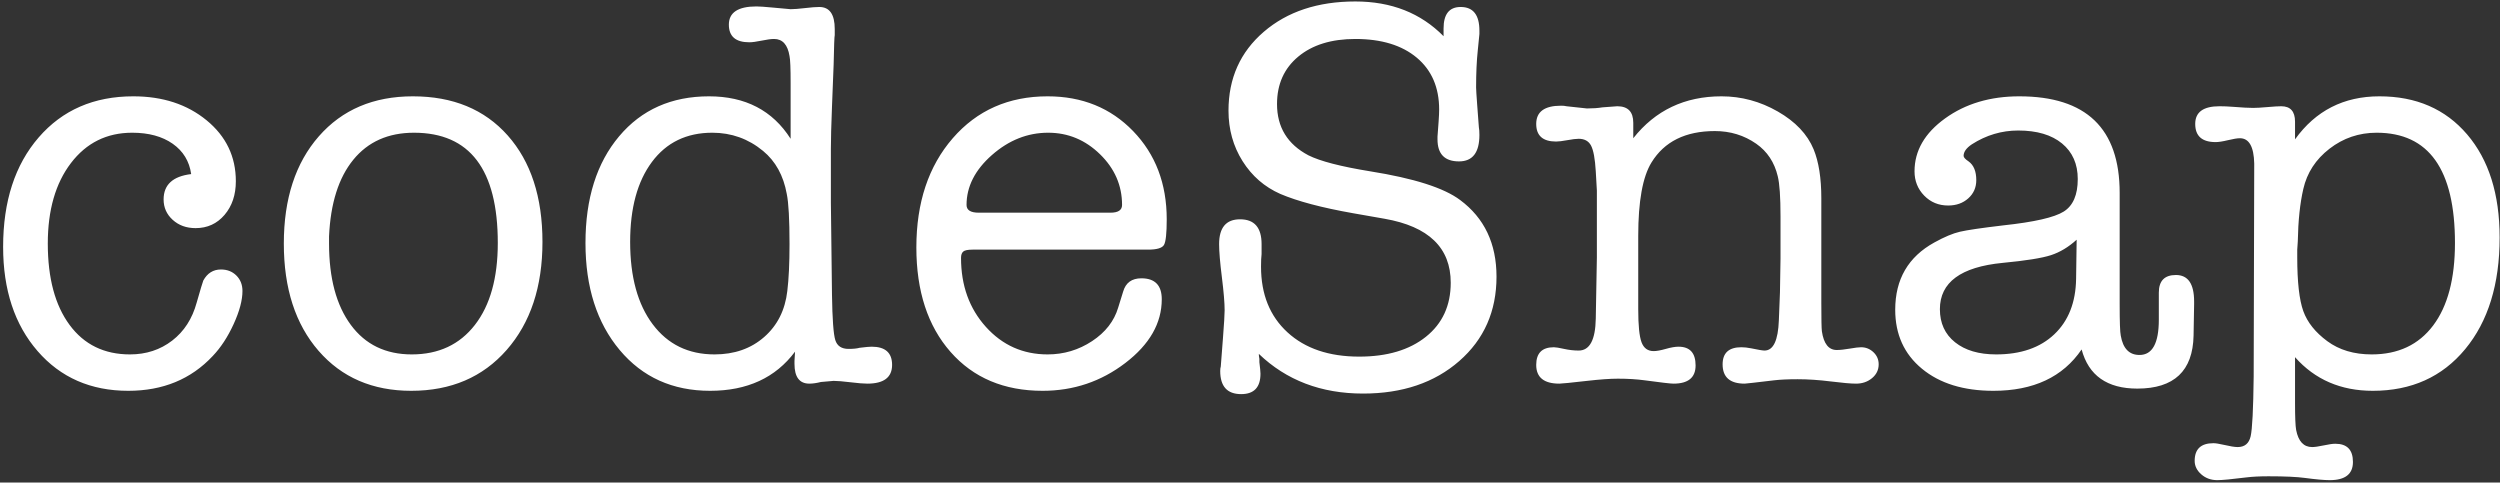 
<svg className="h-12 text-black" width="544px" height="105px" viewBox="0 0 544 105" version="1.1" xmlns="http://www.w3.org/2000/svg" xmlns:xlink="http://www.w3.org/1999/xlink">
    <rect x="0" y="0" width="544" height="105" fill="#333333" stroke="none"/>
    <g  stroke="none" stroke-width="1" fill="none" fill-rule="evenodd">
        <path d="M35.6,43.4 C35.6,40.2 37.6,38.36 41.6,37.88 C41.2,35.08 39.86,32.88 37.58,31.28 C35.3,29.68 32.36,28.88 28.76,28.88 C23.24,28.88 18.8,31.08 15.44,35.48 C12.08,39.88 10.4,45.72 10.4,53 C10.4,60.52 11.98,66.42 15.14,70.7 C18.3,74.98 22.68,77.12 28.28,77.12 C31.8,77.12 34.86,76.12 37.46,74.12 C40.06,72.12 41.84,69.36 42.8,65.84 C43.6,63.04 44.08,61.44 44.24,61.04 C45.12,59.44 46.4,58.64 48.08,58.64 C49.44,58.64 50.56,59.08 51.44,59.96 C52.32,60.84 52.76,61.96 52.76,63.32 C52.76,65.32 52.12,67.72 50.84,70.52 C49.56,73.32 48.04,75.64 46.28,77.48 C41.56,82.52 35.44,85.04 27.92,85.04 C19.76,85.04 13.18,82.16 8.18,76.4 C3.18,70.64 0.68,63.08 0.68,53.72 C0.68,43.8 3.26,35.86 8.42,29.9 C13.58,23.94 20.44,20.96 29,20.96 C35.4,20.96 40.72,22.7 44.96,26.18 C49.2,29.66 51.32,34.08 51.32,39.44 C51.32,42.4 50.5,44.84 48.86,46.76 C47.22,48.68 45.12,49.64 42.56,49.64 C40.56,49.64 38.9,49.04 37.58,47.84 C36.26,46.64 35.6,45.16 35.6,43.4 Z M89.48,85.04 C81.08,85.04 74.36,82.14 69.32,76.34 C64.28,70.54 61.76,62.76 61.76,53 C61.76,43.24 64.3,35.46 69.38,29.66 C74.46,23.86 81.28,20.96 89.84,20.96 C98.56,20.96 105.44,23.8 110.48,29.48 C115.52,35.16 118.04,42.88 118.04,52.64 C118.04,62.4 115.44,70.24 110.24,76.16 C105.04,82.08 98.12,85.04 89.48,85.04 Z M90.08,28.88 C84.48,28.88 80.08,30.84 76.88,34.76 C73.68,38.68 71.92,44.24 71.6,51.44 L71.6,53 C71.6,60.52 73.18,66.42 76.34,70.7 C79.5,74.98 83.92,77.12 89.6,77.12 C95.44,77.12 100.02,74.98 103.34,70.7 C106.66,66.42 108.32,60.48 108.32,52.88 C108.32,36.88 102.24,28.88 90.08,28.88 Z M154.28,20.96 C162.2,20.96 168.12,24.04 172.04,30.2 L172.04,18.08 C172.04,14.88 171.96,12.92 171.8,12.2 C171.4,9.72 170.28,8.48 168.44,8.48 C167.8,8.48 166.9,8.6 165.74,8.84 C164.58,9.08 163.68,9.2 163.04,9.2 C160.08,9.2 158.6,7.92 158.6,5.36 C158.6,2.72 160.6,1.4 164.6,1.4 C165.24,1.4 166.4,1.48 168.08,1.64 C170.64,1.88 171.96,2 172.04,2 C172.76,2 173.8,1.92 175.16,1.76 C176.52,1.6 177.56,1.52 178.28,1.52 C180.52,1.52 181.64,3.12 181.64,6.32 L181.64,7.64 C181.56,7.88 181.48,10 181.4,14 C181.4,14.48 181.28,17.56 181.04,23.24 C180.88,27.24 180.8,30.28 180.8,32.36 L180.8,44.12 L181.04,64.16 C181.12,69.44 181.36,72.72 181.76,74 C182.16,75.28 183.12,75.92 184.64,75.92 C185.68,75.92 186.48,75.84 187.04,75.68 C188.32,75.52 189.2,75.44 189.68,75.44 C192.64,75.44 194.12,76.76 194.12,79.4 C194.12,82.12 192.32,83.48 188.72,83.48 C187.92,83.48 186.7,83.38 185.06,83.18 C183.42,82.98 182.2,82.88 181.4,82.88 C181.16,82.88 180.24,82.96 178.64,83.12 C177.68,83.36 176.84,83.48 176.12,83.48 C173.96,83.48 172.88,82.04 172.88,79.16 L172.88,78.56 L173,76.52 C168.76,82.2 162.6,85.04 154.52,85.04 C146.36,85.04 139.8,82.08 134.84,76.16 C129.88,70.24 127.4,62.48 127.4,52.88 C127.4,43.2 129.84,35.46 134.72,29.66 C139.6,23.86 146.12,20.96 154.28,20.96 Z M171.32,63.32 C171.64,60.68 171.8,57.28 171.8,53.12 C171.8,47.76 171.6,44.12 171.2,42.2 C170.48,38.2 168.76,35.08 166.04,32.84 C162.84,30.2 159.16,28.88 155,28.88 C149.4,28.88 145.02,31 141.86,35.24 C138.7,39.48 137.12,45.28 137.12,52.64 C137.12,60.24 138.76,66.22 142.04,70.58 C145.32,74.94 149.8,77.12 155.48,77.12 C159.8,77.12 163.4,75.86 166.28,73.34 C169.16,70.82 170.84,67.48 171.32,63.32 Z M253.88,47.72 C253.88,50.76 253.68,52.62 253.28,53.3 C252.88,53.98 251.72,54.32 249.8,54.32 L211.64,54.32 C210.6,54.32 209.92,54.46 209.6,54.74 C209.28,55.02 209.12,55.48 209.12,56.12 C209.12,62.12 210.92,67.12 214.52,71.12 C218.12,75.12 222.6,77.12 227.96,77.12 C231.48,77.12 234.7,76.16 237.62,74.24 C240.54,72.32 242.44,69.88 243.32,66.92 L244.4,63.44 C244.96,61.52 246.28,60.56 248.36,60.56 C251.32,60.56 252.8,62.08 252.8,65.12 C252.8,70.32 250.16,74.94 244.88,78.98 C239.6,83.02 233.6,85.04 226.88,85.04 C218.48,85.04 211.8,82.22 206.84,76.58 C201.88,70.94 199.4,63.36 199.4,53.84 C199.4,44.08 202.04,36.16 207.32,30.08 C212.6,24 219.48,20.96 227.96,20.96 C235.48,20.96 241.68,23.48 246.56,28.52 C251.44,33.56 253.88,39.96 253.88,47.72 Z M210.32,44.6 C210.32,45.72 211.2,46.28 212.96,46.28 L241.64,46.28 C243.32,46.28 244.16,45.72 244.16,44.6 C244.16,40.36 242.56,36.68 239.36,33.56 C236.16,30.44 232.4,28.88 228.08,28.88 C223.6,28.88 219.52,30.5 215.84,33.74 C212.16,36.98 210.32,40.6 210.32,44.6 Z M294.92,0.32 C302.76,0.32 309.16,2.84 314.12,7.88 L314.12,6.2 C314.12,3.08 315.36,1.52 317.84,1.52 C320.56,1.52 321.92,3.24 321.92,6.68 L321.92,7.4 C321.92,7.56 321.8,8.76 321.56,11 C321.32,13.24 321.2,15.92 321.2,19.04 C321.2,19.44 321.28,20.72 321.44,22.88 L321.8,27.68 C321.88,28.08 321.92,28.64 321.92,29.36 C321.92,33.2 320.44,35.12 317.48,35.12 C314.36,35.12 312.8,33.52 312.8,30.32 L312.8,29.72 L313.04,26.48 C313.12,25.36 313.16,24.48 313.16,23.84 C313.16,19.04 311.54,15.28 308.3,12.56 C305.06,9.84 300.6,8.48 294.92,8.48 C289.72,8.48 285.58,9.76 282.5,12.32 C279.42,14.88 277.88,18.32 277.88,22.64 C277.88,27.68 280.16,31.4 284.72,33.8 C287.28,35.08 291.76,36.24 298.16,37.28 C307.68,38.8 314.2,40.88 317.72,43.52 C323,47.44 325.64,53 325.64,60.2 C325.64,67.72 322.94,73.84 317.54,78.56 C312.14,83.28 305.16,85.64 296.6,85.64 C287.48,85.64 279.92,82.76 273.92,77 C273.92,77.32 273.96,77.68 274.04,78.08 L274.04,78.8 C274.2,80.08 274.28,80.92 274.28,81.32 C274.28,84.28 272.88,85.76 270.08,85.76 C267.04,85.76 265.52,84.08 265.52,80.72 C265.52,80.32 265.56,80 265.64,79.76 L266.12,73.52 C266.36,70.4 266.48,68.4 266.48,67.52 C266.48,65.92 266.28,63.52 265.88,60.32 C265.48,57.12 265.28,54.72 265.28,53.12 C265.28,49.52 266.8,47.72 269.84,47.72 C272.96,47.72 274.52,49.52 274.52,53.12 L274.52,55.28 C274.44,55.92 274.4,56.84 274.4,58.04 C274.4,64.04 276.32,68.8 280.16,72.32 C284,75.84 289.2,77.6 295.76,77.6 C301.84,77.6 306.68,76.16 310.28,73.28 C313.88,70.4 315.68,66.48 315.68,61.52 C315.68,53.92 310.88,49.28 301.28,47.6 L294.44,46.4 C287.64,45.2 282.36,43.8 278.6,42.2 C275.16,40.68 272.42,38.3 270.38,35.06 C268.34,31.82 267.32,28.16 267.32,24.08 C267.32,17.04 269.88,11.32 275,6.92 C280.12,2.52 286.76,0.32 294.92,0.32 Z M355.4,26.72 L355.4,30.08 C360.2,24 366.6,20.96 374.6,20.96 C378.92,20.96 383,22.06 386.84,24.26 C390.68,26.46 393.28,29.2 394.64,32.48 C395.76,35.2 396.32,38.76 396.32,43.16 L396.32,65.96 C396.32,69.4 396.36,71.44 396.44,72.08 C396.84,74.8 397.92,76.16 399.68,76.16 C400.4,76.16 401.34,76.06 402.5,75.86 C403.66,75.66 404.48,75.56 404.96,75.56 C406,75.56 406.9,75.92 407.66,76.64 C408.42,77.36 408.8,78.24 408.8,79.28 C408.8,80.48 408.32,81.48 407.36,82.28 C406.4,83.08 405.24,83.48 403.88,83.48 C402.76,83.48 400.92,83.32 398.36,83 C395.8,82.68 393.4,82.52 391.16,82.52 C389.08,82.52 387.36,82.6 386,82.76 C382,83.24 379.88,83.48 379.64,83.48 C376.44,83.48 374.84,82.08 374.84,79.28 C374.84,76.8 376.2,75.56 378.92,75.56 C379.56,75.56 380.28,75.64 381.08,75.8 C382.6,76.12 383.56,76.28 383.96,76.28 C385.88,76.28 386.92,74.08 387.08,69.68 L387.32,63.56 L387.44,56.24 L387.44,47.12 C387.44,42.88 387.24,39.96 386.84,38.36 C386.12,35.32 384.56,32.96 382.16,31.28 C379.52,29.44 376.52,28.52 373.16,28.52 C366.76,28.52 362.16,30.8 359.36,35.36 C357.44,38.48 356.48,43.8 356.48,51.32 L356.48,67.28 C356.48,70.8 356.72,73.2 357.2,74.48 C357.68,75.76 358.56,76.4 359.84,76.4 C360.48,76.4 361.36,76.24 362.48,75.92 C363.6,75.6 364.52,75.44 365.24,75.44 C367.72,75.44 368.96,76.8 368.96,79.52 C368.96,82.16 367.36,83.48 364.16,83.48 C363.52,83.48 361.44,83.24 357.92,82.76 C356.16,82.52 354.2,82.4 352.04,82.4 C350.36,82.4 348.12,82.56 345.32,82.88 C341.8,83.28 339.8,83.48 339.32,83.48 C335.96,83.48 334.28,82.12 334.28,79.4 C334.28,76.84 335.56,75.56 338.12,75.56 C338.52,75.56 339.26,75.68 340.34,75.92 C341.42,76.16 342.48,76.28 343.52,76.28 C345.92,76.28 347.16,73.96 347.24,69.32 L347.48,56 L347.48,41.48 L347.24,37.28 C347.08,34.56 346.74,32.7 346.22,31.7 C345.7,30.7 344.8,30.2 343.52,30.2 C342.96,30.2 342.14,30.3 341.06,30.5 C339.98,30.7 339.16,30.8 338.6,30.8 C335.72,30.8 334.28,29.52 334.28,26.96 C334.28,24.32 336.08,23 339.68,23 C340.16,23 340.56,23.04 340.88,23.12 L345.32,23.6 C346.6,23.6 347.72,23.52 348.68,23.36 C350.76,23.2 351.84,23.12 351.92,23.12 C354.24,23.12 355.4,24.32 355.4,26.72 Z M465.08,84.56 C458.52,84.56 454.48,81.72 452.96,76.04 C448.88,82.04 442.48,85.04 433.76,85.04 C427.28,85.04 422.1,83.44 418.22,80.24 C414.34,77.04 412.4,72.76 412.4,67.4 C412.4,60.76 415.24,55.88 420.92,52.76 C423.08,51.56 424.94,50.78 426.5,50.42 C428.06,50.06 431.2,49.6 435.92,49.04 C442.64,48.32 447.02,47.32 449.06,46.04 C451.1,44.76 452.12,42.4 452.12,38.96 C452.12,35.68 450.98,33.1 448.7,31.22 C446.42,29.34 443.24,28.4 439.16,28.4 C435.56,28.4 432.2,29.4 429.08,31.4 C427.88,32.2 427.28,33.04 427.28,33.92 C427.28,34.24 427.64,34.64 428.36,35.12 C429.48,35.92 430.04,37.28 430.04,39.2 C430.04,40.8 429.46,42.12 428.3,43.16 C427.14,44.2 425.68,44.72 423.92,44.72 C421.84,44.72 420.1,44 418.7,42.56 C417.3,41.12 416.6,39.36 416.6,37.28 C416.6,32.8 418.82,28.96 423.26,25.76 C427.7,22.56 433.08,20.96 439.4,20.96 C453.96,20.96 461.24,27.96 461.24,41.96 L461.24,66.2 C461.24,70.04 461.32,72.32 461.48,73.04 C461.96,75.84 463.32,77.24 465.56,77.24 C468.36,77.24 469.76,74.68 469.76,69.56 L469.76,63.68 C469.76,61.12 471,59.84 473.48,59.84 C476.12,59.84 477.44,61.76 477.44,65.6 L477.44,66.2 L477.32,73.04 C477.16,80.72 473.08,84.56 465.08,84.56 Z M451.76,60.68 L451.88,52.16 C450.12,53.76 448.26,54.88 446.3,55.52 C444.34,56.16 440.84,56.72 435.8,57.2 C426.68,58.08 422.12,61.44 422.12,67.28 C422.12,70.32 423.22,72.72 425.42,74.48 C427.62,76.24 430.6,77.12 434.36,77.12 C439.72,77.12 443.94,75.66 447.02,72.74 C450.1,69.82 451.68,65.8 451.76,60.68 Z M499.4,26.48 L499.4,30.32 C503.88,24.08 510,20.96 517.76,20.96 C525.76,20.96 532.12,23.72 536.84,29.24 C541.56,34.76 543.92,42.24 543.92,51.68 C543.92,61.84 541.42,69.94 536.42,75.98 C531.42,82.02 524.72,85.04 516.32,85.04 C509.36,85.04 503.72,82.6 499.4,77.72 L499.4,87.68 C499.4,90.72 499.48,92.68 499.64,93.56 C500.12,96.04 501.28,97.28 503.12,97.28 C503.68,97.28 504.52,97.16 505.64,96.92 C506.76,96.68 507.6,96.56 508.16,96.56 C510.72,96.56 512,97.88 512,100.52 C512,103.16 510.32,104.48 506.96,104.48 C505.76,104.48 503.96,104.32 501.56,104 C499.8,103.76 497.16,103.64 493.64,103.64 C491.72,103.64 490.12,103.72 488.84,103.88 C485.64,104.28 483.52,104.48 482.48,104.48 C481.12,104.48 479.96,104.06 479,103.22 C478.04,102.38 477.56,101.4 477.56,100.28 C477.56,97.72 478.92,96.44 481.64,96.44 C482.12,96.44 482.88,96.56 483.92,96.8 C485.28,97.12 486.28,97.28 486.92,97.28 C488.44,97.28 489.38,96.5 489.74,94.94 C490.1,93.38 490.32,89.04 490.4,81.92 L490.52,35.6 C490.44,31.92 489.4,30.08 487.4,30.08 C486.84,30.08 485.98,30.22 484.82,30.5 C483.66,30.78 482.76,30.92 482.12,30.92 C479.16,30.92 477.68,29.6 477.68,26.96 C477.68,24.4 479.44,23.12 482.96,23.12 C483.84,23.12 484.8,23.16 485.84,23.24 C487.84,23.4 489.32,23.48 490.28,23.48 C491,23.48 492.04,23.42 493.4,23.3 C494.76,23.18 495.76,23.12 496.4,23.12 C498.4,23.12 499.4,24.24 499.4,26.48 Z M501.2,41.12 C500.48,44.24 500.08,48.04 500,52.52 C500,52.84 499.96,53.44 499.88,54.32 C499.88,55.04 499.88,55.6 499.88,56 C499.88,61.36 500.32,65.26 501.2,67.7 C502.08,70.14 503.82,72.32 506.42,74.24 C509.02,76.16 512.24,77.12 516.08,77.12 C521.84,77.12 526.3,75.02 529.46,70.82 C532.62,66.62 534.2,60.64 534.2,52.88 C534.2,36.88 528.52,28.88 517.16,28.88 C513.32,28.88 509.9,30.04 506.9,32.36 C503.9,34.68 502,37.6 501.2,41.12 Z"  fill="#fff" fill-rule="nonzero"></path>
    </g>
</svg>